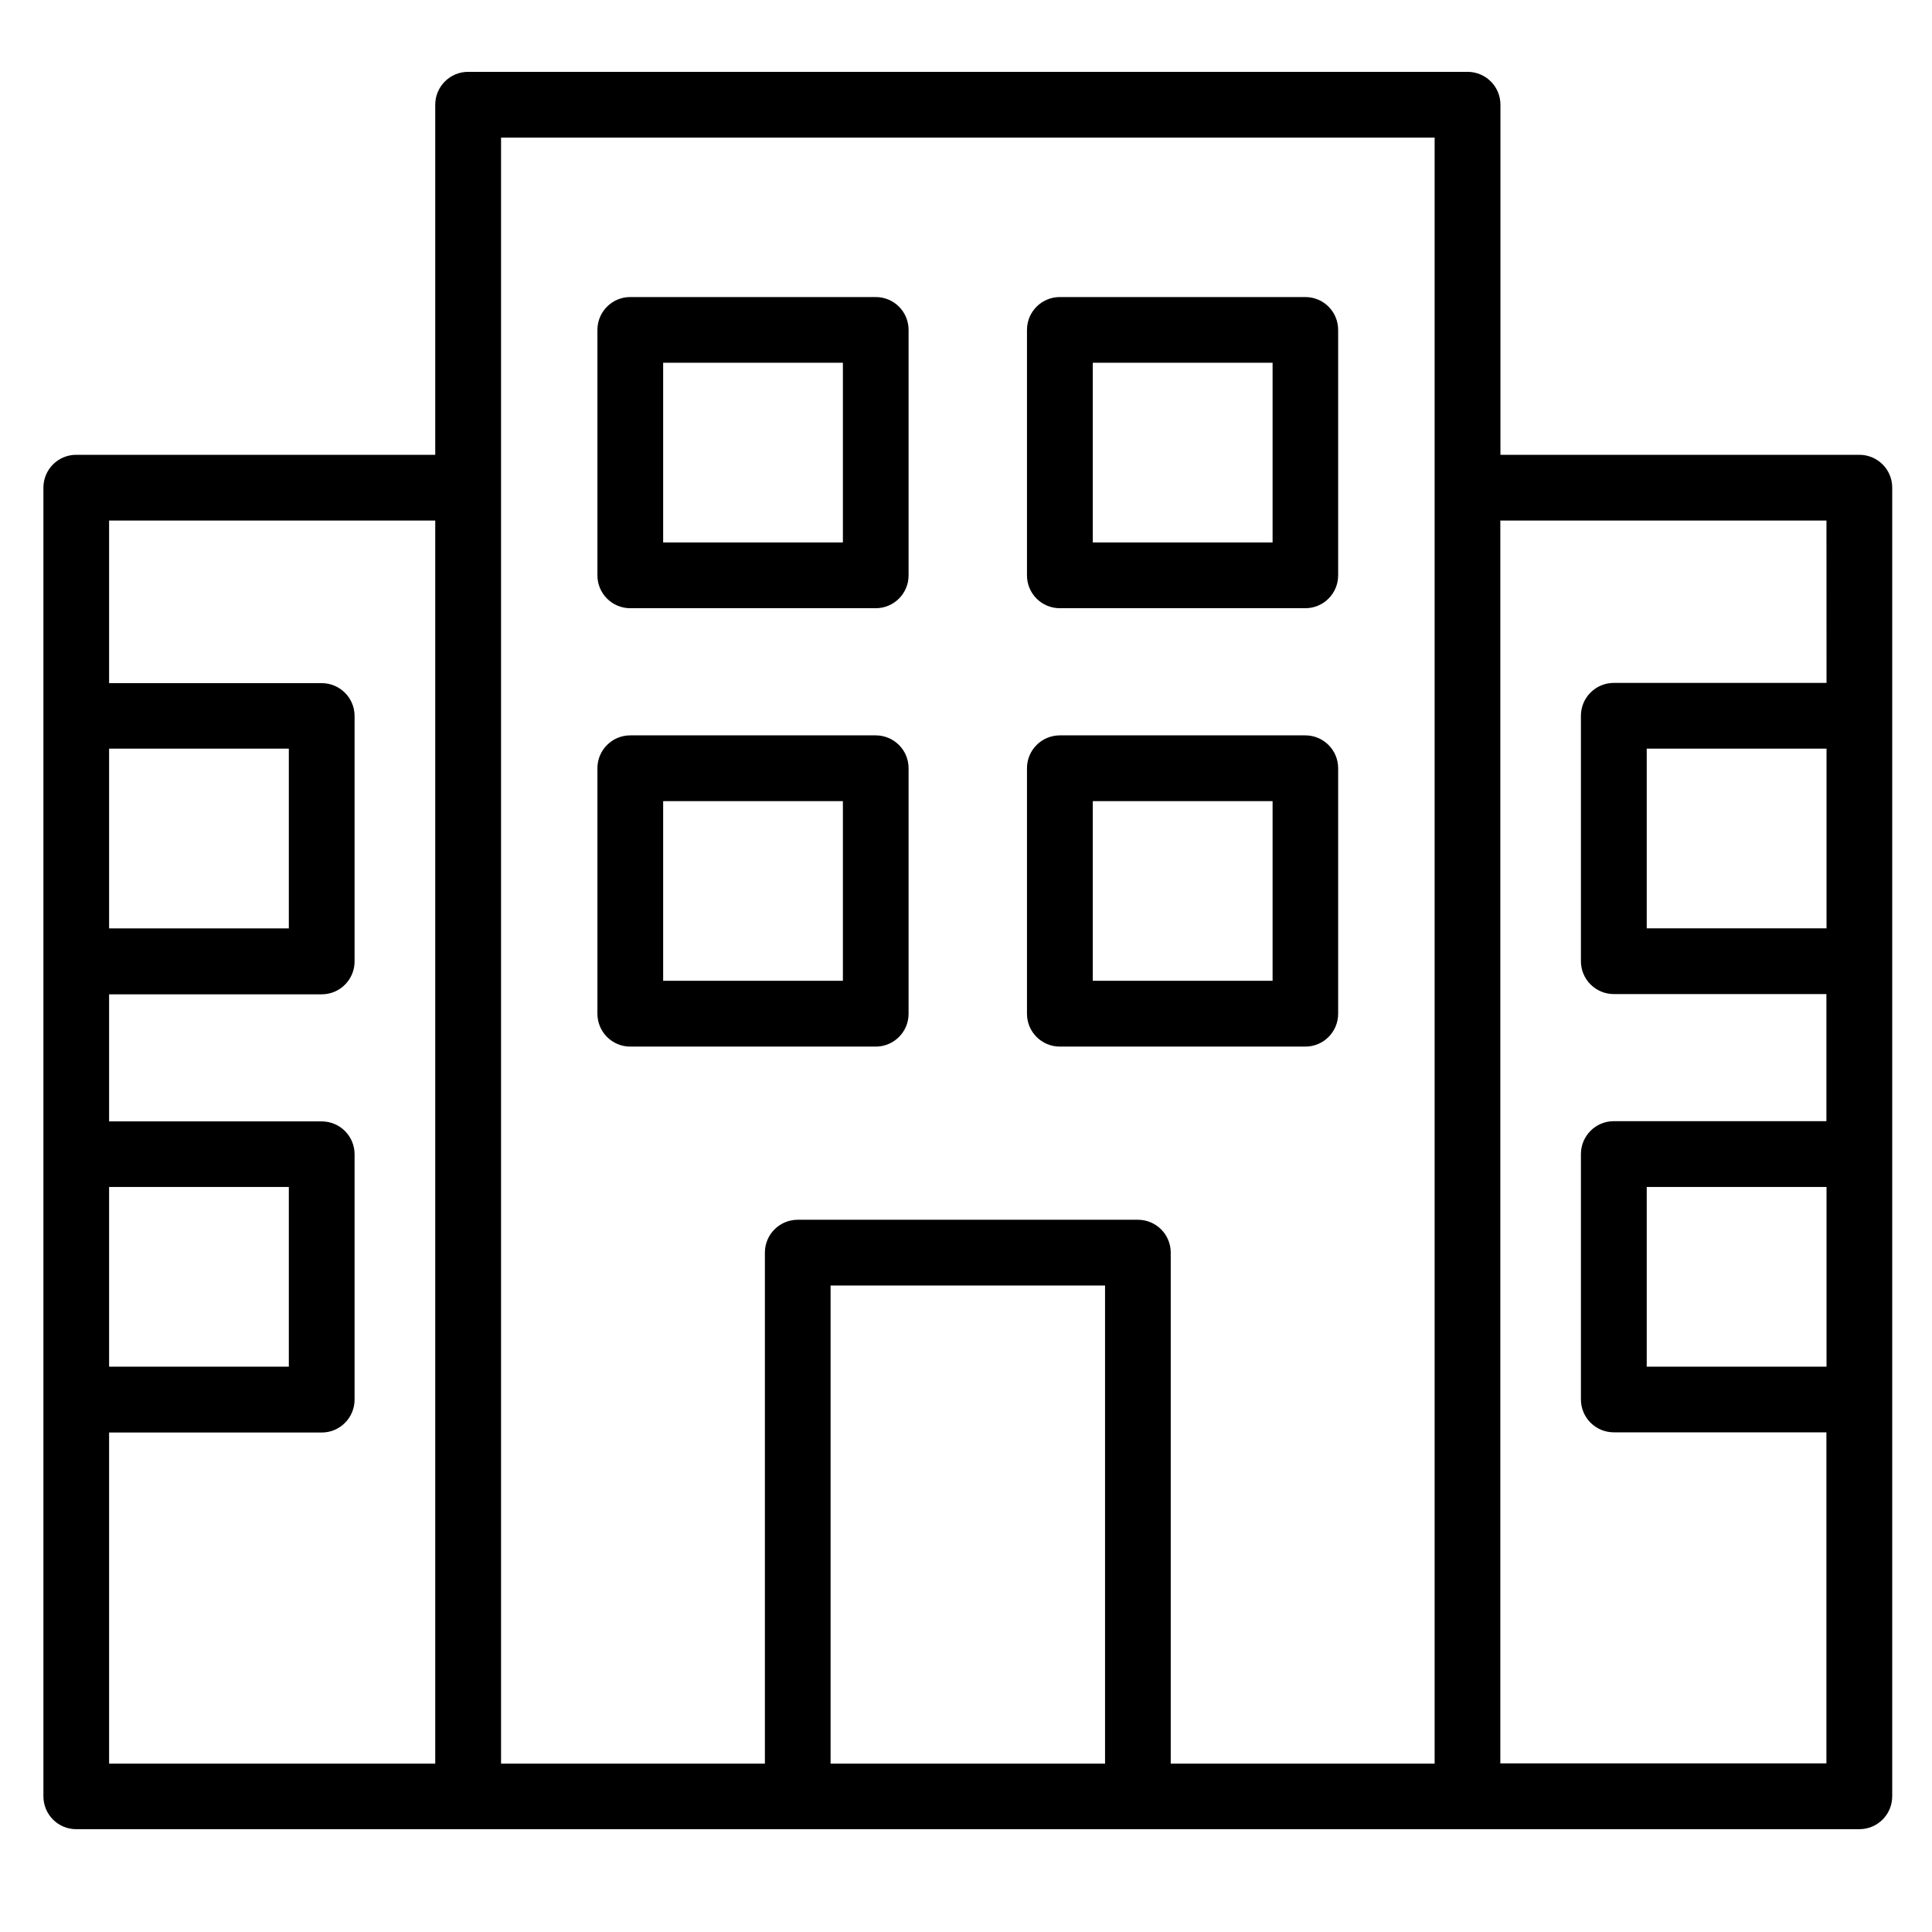 <?xml version="1.0" encoding="utf-8"?>
<!-- Generator: Adobe Illustrator 16.0.0, SVG Export Plug-In . SVG Version: 6.00 Build 0)  -->
<!DOCTYPE svg PUBLIC "-//W3C//DTD SVG 1.1//EN" "http://www.w3.org/Graphics/SVG/1.1/DTD/svg11.dtd">
<svg version="1.1" id="Layer_1" xmlns="http://www.w3.org/2000/svg" xmlns:xlink="http://www.w3.org/1999/xlink" x="0px" y="0px"
	 width="32px" height="32px" viewBox="0 0 32 32" enable-background="new 0 0 32 32" xml:space="preserve">
<g>
	<path d="M10.439,10.074h4.065c0.302,0,0.545-0.244,0.545-0.544V5.465c0-0.302-0.243-0.545-0.545-0.545h-4.065
		c-0.301,0-0.544,0.243-0.544,0.545V9.53C9.895,9.831,10.139,10.074,10.439,10.074z M10.984,6.008h2.977v2.977h-2.977V6.008z"/>
	<path d="M17.555,10.074h4.065c0.301,0,0.544-0.244,0.544-0.544V5.465c0-0.302-0.243-0.545-0.544-0.545h-4.065
		c-0.302,0-0.545,0.243-0.545,0.545V9.53C17.01,9.831,17.253,10.074,17.555,10.074z M18.1,6.008h2.978v2.977H18.1V6.008z"/>
	<path d="M14.504,17.335c0.302,0,0.545-0.244,0.545-0.544v-4.067c0-0.3-0.243-0.544-0.545-0.544h-4.065
		c-0.301,0-0.544,0.244-0.544,0.544v4.067c0,0.3,0.244,0.544,0.544,0.544H14.504z M10.984,13.269h2.977v2.976h-2.977V13.269z"/>
	<path d="M17.555,17.335h4.065c0.301,0,0.544-0.244,0.544-0.544v-4.067c0-0.3-0.243-0.544-0.544-0.544h-4.065
		c-0.302,0-0.545,0.244-0.545,0.544v4.067C17.01,17.091,17.253,17.335,17.555,17.335z M18.1,13.269h2.978v2.976H18.1V13.269z"/>
	<path d="M30.797,7.533h-5.945V1.734c0-0.301-0.244-0.544-0.545-0.544H7.753c-0.3,0-0.544,0.244-0.544,0.544v5.799H1.262
		c-0.301,0-0.543,0.244-0.543,0.544v3.778v4.066v3.195v4.065v6.571c0,0.302,0.243,0.545,0.543,0.545h6.491h16.552h6.491
		c0.302,0,0.545-0.243,0.545-0.545v-6.571v-4.065v-3.195v-4.066V8.077C31.342,7.777,31.098,7.533,30.797,7.533z M1.807,12.4h2.977
		v2.977H1.807V12.4z M1.807,19.66h2.977v2.976H1.807V19.66z M7.209,29.211H1.807v-5.484h3.522c0.3,0,0.544-0.244,0.544-0.545v-4.063
		c0-0.302-0.244-0.545-0.544-0.545H1.807v-2.105h3.522c0.3,0,0.544-0.244,0.544-0.544v-4.066c0-0.3-0.244-0.544-0.544-0.544H1.807
		V8.622h5.402V29.211z M18.303,29.211h-4.546v-7.919h4.546V29.211z M23.762,8.077v21.134h-4.371v-8.464
		c0-0.3-0.242-0.544-0.545-0.544h-5.632c-0.302,0-0.545,0.244-0.545,0.544v8.464h-4.37V8.077V2.279h15.463V8.077z M30.253,22.636
		h-2.978V19.66h2.978V22.636z M30.253,15.376h-2.978V12.4h2.978V15.376z M30.253,11.311H26.73c-0.301,0-0.545,0.244-0.545,0.544
		v4.066c0,0.3,0.244,0.544,0.545,0.544h3.521v2.105H26.73c-0.301,0-0.545,0.244-0.545,0.545v4.064c0,0.301,0.244,0.545,0.545,0.545
		h3.521v5.483H24.85V8.622h5.402L30.253,11.311L30.253,11.311z"/>
</g>
</svg>
